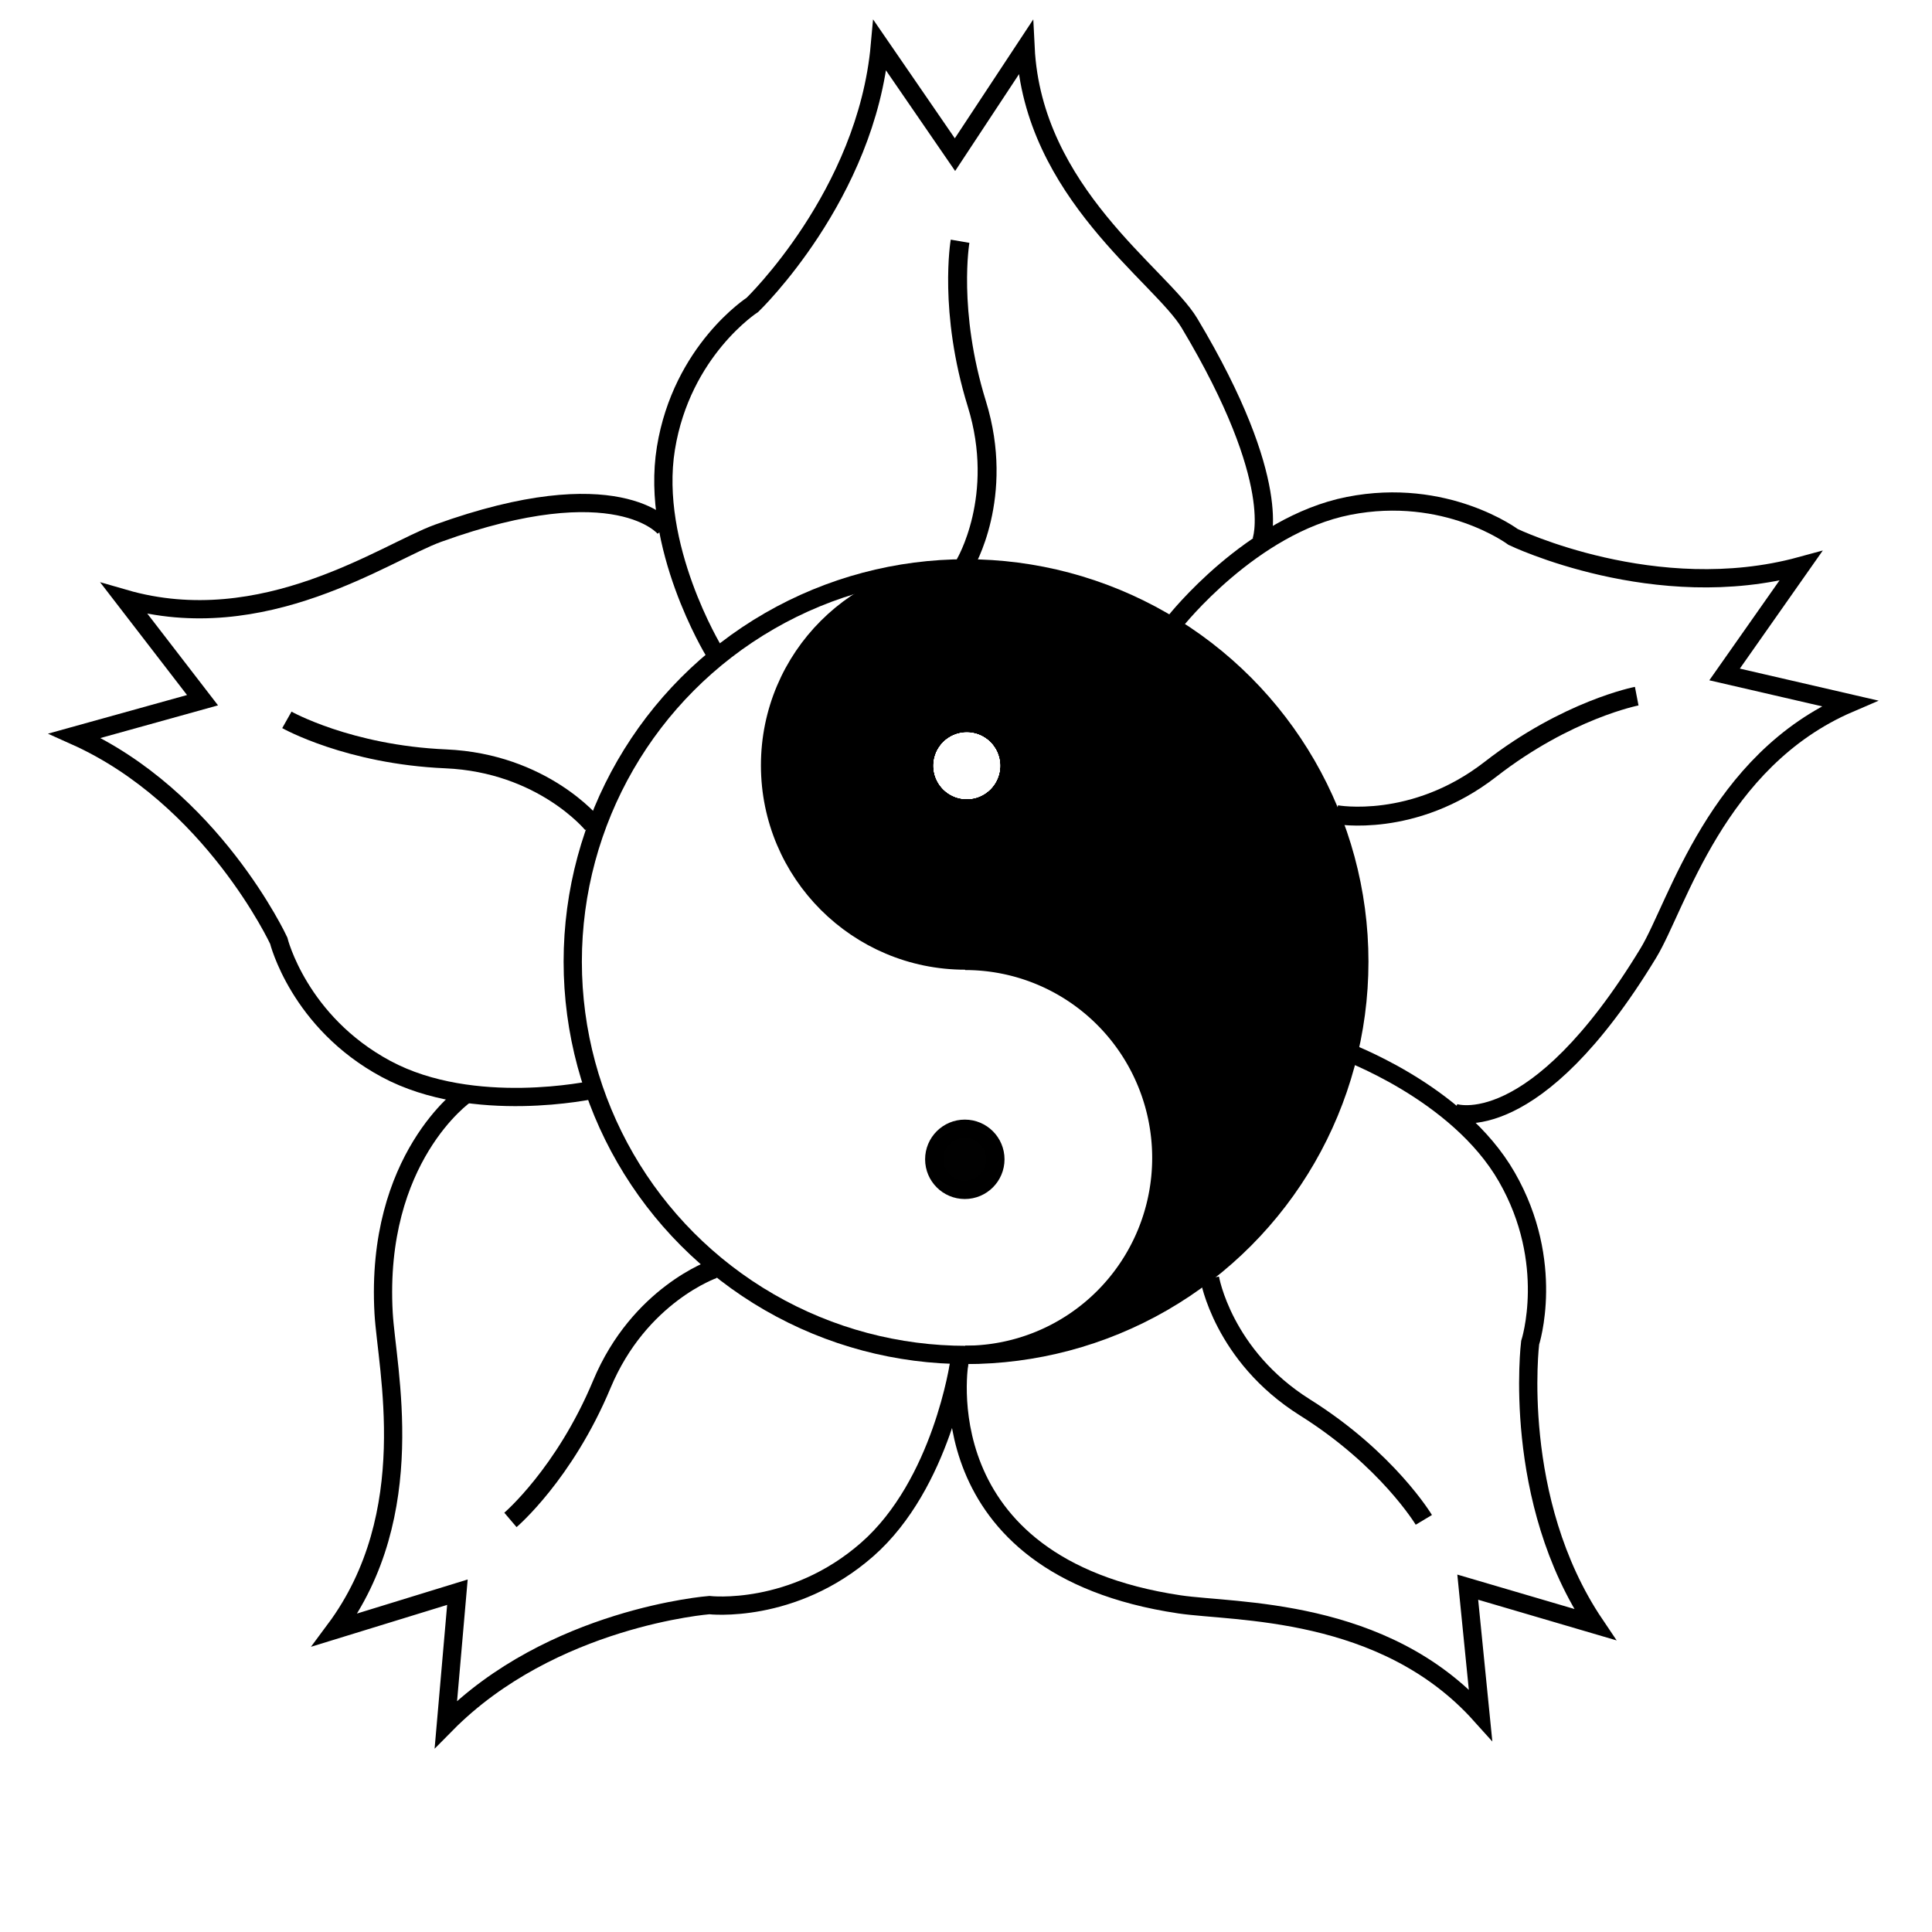 <?xml version="1.0" encoding="UTF-8" standalone="no"?>
<svg
   xmlns:osb="http://www.openswatchbook.org/uri/2009/osb"
   xmlns:dc="http://purl.org/dc/elements/1.1/"
   xmlns:cc="http://creativecommons.org/ns#"
   xmlns:rdf="http://www.w3.org/1999/02/22-rdf-syntax-ns#"
   xmlns:svg="http://www.w3.org/2000/svg"
   xmlns="http://www.w3.org/2000/svg"
   xmlns:xlink="http://www.w3.org/1999/xlink"
   xmlns:sodipodi="http://sodipodi.sourceforge.net/DTD/sodipodi-0.dtd"
   xmlns:inkscape="http://www.inkscape.org/namespaces/inkscape"
   width="800"
   height="800"
   viewBox="0 0 211.666 211.666"
   version="1.1"
   id="svg8"
   sodipodi:docname="logo.svg"
   inkscape:version="1.0.2 (e86c870879, 2021-01-15, custom)">
  <defs
     id="defs2">
    <inkscape:path-effect
       effect="bspline"
       id="path-effect1300"
       is_visible="true"
       lpeversion="1"
       weight="33.333"
       steps="2"
       helper_size="0"
       apply_no_weight="true"
       apply_with_weight="true"
       only_selected="false" />
    <linearGradient
       inkscape:collect="always"
       id="linearGradient1088">
      <stop
         style="stop-color:#000000;stop-opacity:0;"
         offset="0"
         id="stop1086" />
      <stop
         style="stop-color:#000000;stop-opacity:0"
         offset="0.989"
         id="stop1092" />
      <stop
         style="stop-color:#000000;stop-opacity:1;"
         offset="1"
         id="stop1084" />
    </linearGradient>
    <linearGradient
       inkscape:collect="always"
       id="linearGradient1031">
      <stop
         style="stop-color:#000000;stop-opacity:1;"
         offset="0"
         id="stop1027" />
      <stop
         style="stop-color:#000000;stop-opacity:0;"
         offset="1"
         id="stop1029" />
    </linearGradient>
    <linearGradient
       id="linearGradient849"
       osb:paint="solid">
      <stop
         style="stop-color:#000000;stop-opacity:1;"
         offset="0"
         id="stop847" />
    </linearGradient>
    <radialGradient
       inkscape:collect="always"
       xlink:href="#linearGradient1031"
       id="radialGradient1033"
       cx="104.618"
       cy="124.014"
       fx="104.618"
       fy="124.014"
       r="22.389"
       gradientUnits="userSpaceOnUse" />
    <radialGradient
       inkscape:collect="always"
       xlink:href="#linearGradient1088"
       id="radialGradient1074"
       gradientUnits="userSpaceOnUse"
       cx="104.742"
       cy="124.014"
       fx="104.742"
       fy="124.014"
       r="22.389"
       gradientTransform="matrix(0.165,-5.5761929e-4,5.5773176e-4,0.165,88.567,63.488)" />
  </defs>
  <sodipodi:namedview
     id="base"
     pagecolor="#ffffff"
     bordercolor="#666666"
     borderopacity="1.0"
     inkscape:pageopacity="0"
     inkscape:pageshadow="2"
     inkscape:zoom="1.0610016"
     inkscape:cx="412.46575"
     inkscape:cy="389.93374"
     inkscape:document-units="px"
     inkscape:current-layer="layer1"
     inkscape:document-rotation="0"
     showgrid="false"
     inkscape:window-width="1920"
     inkscape:window-height="1028"
     inkscape:window-x="-6"
     inkscape:window-y="-6"
     inkscape:window-maximized="1"
     showguides="false"
     units="px"
     inkscape:pagecheckerboard="true"
     inkscape:snap-grids="true"
     inkscape:snap-page="false"
     inkscape:snap-center="false"
     borderlayer="false"
     showborder="true">
    <inkscape:grid
       type="xygrid"
       id="grid901" />
  </sodipodi:namedview>
  <g
     inkscape:label="Calque 1"
     inkscape:groupmode="layer"
     id="layer1"
     style="opacity:1">
    <circle
       style="opacity:1;mix-blend-mode:normal;fill:#000000;fill-opacity:0;fill-rule:evenodd;stroke:#000000;stroke-width:2;stroke-miterlimit:4;stroke-dasharray:none;stroke-opacity:1"
       id="path18"
       cx="105.837"
       cy="105.357"
       r="43.089" />
    <circle
       style="opacity:1;mix-blend-mode:normal;fill:url(#radialGradient1074);fill-opacity:1;fill-rule:nonzero;stroke:#000000;stroke-width:1.974;stroke-miterlimit:4;stroke-dasharray:none;stroke-opacity:1"
       id="path853"
       cx="105.755"
       cy="83.85"
       r="21.402" />
    <circle
       style="opacity:1;mix-blend-mode:normal;fill:none;fill-opacity:0;stroke:none;stroke-width:2;stroke-miterlimit:4;stroke-dasharray:none;stroke-opacity:1"
       id="path857"
       cx="105.826"
       cy="83.821"
       r="3.35" />
    <circle
       style="mix-blend-mode:normal;fill:#000000;fill-opacity:0.996;stroke:#000000;stroke-width:2;stroke-miterlimit:4;stroke-dasharray:none;stroke-opacity:1"
       id="path857-2"
       cx="105.703"
       cy="127.012"
       r="3.35" />
    <path
       style="mix-blend-mode:normal;fill:#000000;fill-opacity:0;stroke:#000000;stroke-width:1.985;stroke-miterlimit:4;stroke-dasharray:none;stroke-opacity:1"
       id="path853-0"
       sodipodi:type="arc"
       sodipodi:cx="105.74667"
       sodipodi:cy="126.85268"
       sodipodi:rx="21.476004"
       sodipodi:ry="21.56863"
       sodipodi:start="4.712389"
       sodipodi:end="1.5707963"
       sodipodi:arc-type="arc"
       d="m 105.747,105.284 a 21.476,21.569 0 0 1 21.476,21.569 21.476,21.569 0 0 1 -21.476,21.569"
       sodipodi:open="true" />
    <path
       style="opacity:0;mix-blend-mode:normal;fill:#000000;fill-opacity:0;fill-rule:nonzero;stroke:none;stroke-width:0.943;stroke-miterlimit:4;stroke-dasharray:none;stroke-opacity:1"
       d="m 119.285,145.018 c 0,-0.068 0.126,-0.208 0.281,-0.311 0.154,-0.103 0.673,-0.534 1.153,-0.959 3.531,-3.127 6.088,-7.639 7.066,-12.473 0.253,-1.249 0.29,-1.796 0.29,-4.239 0,-3.156 -0.184,-4.432 -1.004,-6.962 -0.568,-1.752 -1.967,-4.532 -3.017,-5.995 -0.988,-1.377 -2.829,-3.349 -4.077,-4.369 -1.932,-1.579 -4.416,-2.988 -6.713,-3.81 -0.534,-0.191 -0.953,-0.399 -0.932,-0.463 0.021,-0.064 0.62,-0.335 1.331,-0.603 7.28,-2.747 12.561,-8.999 14.126,-16.721 0.252,-1.241 0.286,-1.769 0.282,-4.343 -0.004,-2.567 -0.04,-3.093 -0.287,-4.239 -1.174,-5.434 -3.986,-10.038 -8.112,-13.28 -0.708,-0.556 -0.912,-0.81 -0.652,-0.81 0.178,0 2.616,0.938 3.837,1.476 6.735,2.967 12.895,7.994 17.213,14.048 3.338,4.679 5.749,10.174 6.902,15.725 0.543,2.615 0.757,4.553 0.829,7.528 0.077,3.171 -0.049,5.269 -0.473,7.855 -2.169,13.229 -10.522,24.683 -22.392,30.704 -2.829,1.435 -5.651,2.554 -5.651,2.241 z"
       id="path1102" />
    <path
       style="mix-blend-mode:normal;fill:#000000;fill-opacity:1;stroke:#000000;stroke-width:0.265px;stroke-linecap:butt;stroke-linejoin:miter;stroke-opacity:1"
       d="m 110.113,105.468 6.733,-41.769 8.354,3.117 6.982,4.489 4.738,4.364 4.489,5.611 4.613,7.73 1.995,8.354 0.748,6.234 -0.499,10.224 -3.242,8.977 -3.99,7.232 -4.115,5.237 -5.237,4.489 -5.362,3.367 -9.227,3.367 6.11,-6.484 2.618,-5.86 1.746,-6.359 -0.873,-5.112 -1.621,-5.362 -2.743,-3.616 -3.117,-3.491 -3.741,-2.244 -3.491,-1.496 z"
       id="path1116" />
    <path
       style="mix-blend-mode:normal;fill:none;stroke:#000000;stroke-width:2;stroke-linecap:butt;stroke-linejoin:miter;stroke-miterlimit:4;stroke-dasharray:none;stroke-opacity:1"
       d="m 78.193,71.305 c 0,0 -6.982,-11.471 -5.237,-22.194 1.746,-10.723 9.476,-15.71 9.476,-15.71 0,0 12.491,-12.013 13.965,-28.428 l 8.229,11.97 7.731,-11.72 c 0.786,15.878 14.831,24.956 17.955,30.174 10.514,17.567 7.855,23.94 7.855,23.94"
       id="path1350"
       sodipodi:nodetypes="csccccsc" />
    <path
       style="mix-blend-mode:normal;fill:none;stroke:#000000;stroke-width:2.073;stroke-linecap:butt;stroke-linejoin:miter;stroke-miterlimit:4;stroke-dasharray:none;stroke-opacity:1"
       d="m 105.708,61.809 c 0,0 4.464,-7.381 1.313,-17.562 -3.151,-10.181 -1.838,-17.816 -1.838,-17.816 v 0"
       id="path1352" />
    <path
       style="mix-blend-mode:normal;fill:none;stroke:#000000;stroke-width:2;stroke-linecap:butt;stroke-linejoin:miter;stroke-miterlimit:4;stroke-dasharray:none;stroke-opacity:1"
       d="m 128.774,68.069 c 0,0 8.317,-10.543 18.976,-12.646 10.659,-2.102 18.028,3.405 18.028,3.405 0,0 15.614,7.519 31.513,3.178 l -8.35,11.886 13.68,3.159 c -14.607,6.272 -18.865,22.149 -22.022,27.347 -12.53,20.638 -21.284,17.514 -21.284,17.514"
       id="path1350-3"
       sodipodi:nodetypes="csccccsc" />
    <path
       style="mix-blend-mode:normal;fill:none;stroke:#000000;stroke-width:2;stroke-linecap:butt;stroke-linejoin:miter;stroke-miterlimit:4;stroke-dasharray:none;stroke-opacity:1"
       d="m 147.015,115.03 c 0,0 12.654,4.495 18.065,13.916 5.411,9.421 2.559,18.168 2.559,18.168 0,0 -2.113,17.2 7.1,30.867 l -13.936,-4.095 1.396,13.971 c -10.627,-11.823 -26.952,-11.189 -32.967,-12.084 -28.215,-4.199 -24.106,-26.682 -24.106,-26.682"
       id="path1350-3-5"
       sodipodi:nodetypes="csccccsc" />
    <path
       style="mix-blend-mode:normal;fill:none;stroke:#000000;stroke-width:2;stroke-linecap:butt;stroke-linejoin:miter;stroke-miterlimit:4;stroke-dasharray:none;stroke-opacity:1"
       d="m 105.086,149.298 c 0,0 -1.907,13.293 -10.074,20.458 -8.167,7.165 -17.304,6.097 -17.304,6.097 0,0 -17.279,1.326 -28.857,13.056 l 1.262,-14.471 -13.42,4.128 c 9.491,-12.753 5.677,-28.632 5.335,-34.704 -0.957,-17.017 8.927,-23.913 8.927,-23.913"
       id="path1350-3-5-6"
       sodipodi:nodetypes="csccccsc" />
    <path
       style="mix-blend-mode:normal;fill:none;stroke:#000000;stroke-width:2;stroke-linecap:butt;stroke-linejoin:miter;stroke-miterlimit:4;stroke-dasharray:none;stroke-opacity:1"
       d="m 65.002,119.385 c 0,0 -13.118,2.873 -22.691,-2.264 -9.573,-5.137 -11.776,-14.07 -11.776,-14.07 0,0 -7.298,-15.718 -22.343,-22.449 L 22.188,76.712 13.618,65.59 c 15.27,4.419 28.652,-5.102 34.372,-7.168 C 67.677,51.312 72.832,57.856 72.832,57.856"
       id="path1350-3-59"
       sodipodi:nodetypes="csccccsc" />
    <path
       style="mix-blend-mode:normal;fill:none;stroke:#000000;stroke-width:2.073;stroke-linecap:butt;stroke-linejoin:miter;stroke-miterlimit:4;stroke-dasharray:none;stroke-opacity:1"
       d="m 146.4,89.249 c 0,0 8.482,1.571 16.895,-4.971 8.413,-6.542 16.02,-8.009 16.02,-8.009 v 0"
       id="path1352-4" />
    <path
       style="mix-blend-mode:normal;fill:none;stroke:#000000;stroke-width:2.073;stroke-linecap:butt;stroke-linejoin:miter;stroke-miterlimit:4;stroke-dasharray:none;stroke-opacity:1"
       d="m 132.527,140.031 c 0,0 1.428,8.507 10.455,14.172 9.027,5.665 13.01,12.31 13.01,12.31 v 0"
       id="path1352-2" />
    <path
       style="mix-blend-mode:normal;fill:none;stroke:#000000;stroke-width:2.073;stroke-linecap:butt;stroke-linejoin:miter;stroke-miterlimit:4;stroke-dasharray:none;stroke-opacity:1"
       d="m 64.917,90.289 c 0,0 -5.446,-6.689 -16.093,-7.151 C 38.176,82.676 31.429,78.868 31.429,78.868 v 0"
       id="path1352-0" />
    <path
       style="mix-blend-mode:normal;fill:none;stroke:#000000;stroke-width:2.073;stroke-linecap:butt;stroke-linejoin:miter;stroke-miterlimit:4;stroke-dasharray:none;stroke-opacity:1"
       d="m 78.198,139.03 c 0,0 -8.158,2.803 -12.266,12.637 -4.108,9.834 -10.01,14.852 -10.01,14.852 v 0"
       id="path1352-08" />
  </g>
</svg>

